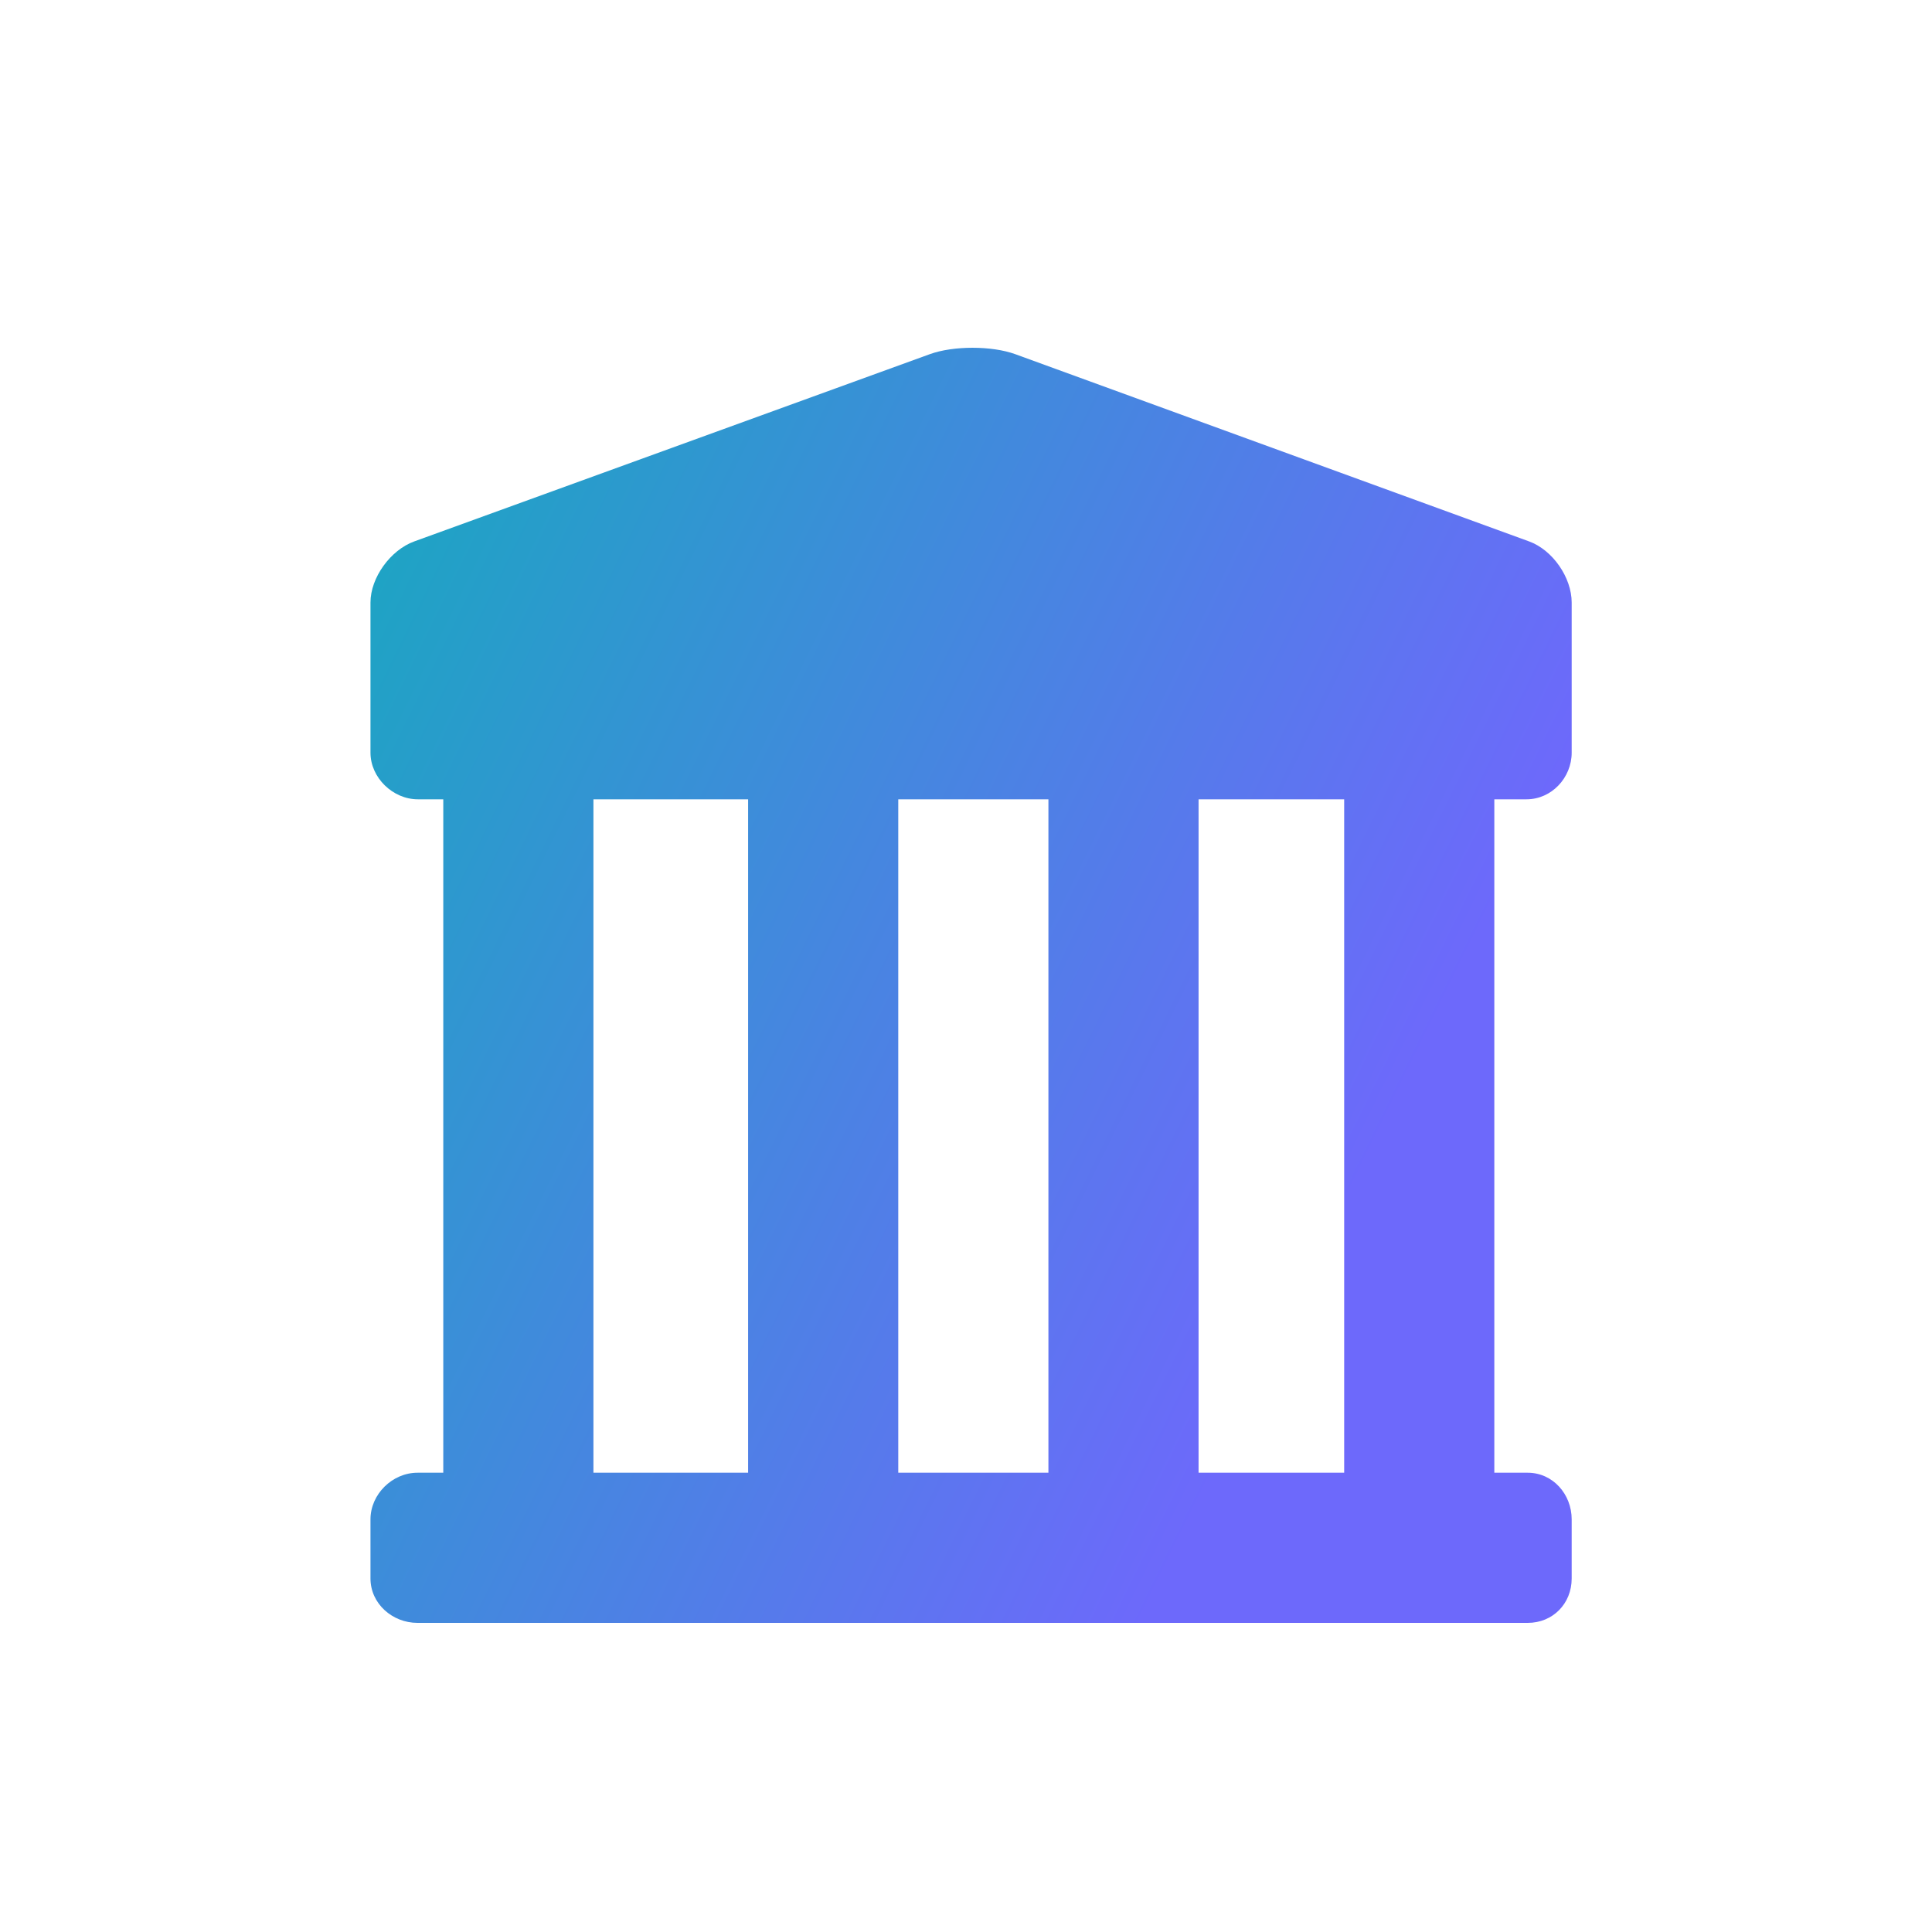<svg width="50" height="50" viewBox="0 0 50 50" fill="none" xmlns="http://www.w3.org/2000/svg">
<path d="M39.507 20.686C40.155 20.686 40.675 20.127 40.675 19.479V15.593C40.675 14.945 40.182 14.234 39.574 14.012L26.275 9.166C25.666 8.945 24.672 8.945 24.063 9.166L10.718 14.013C10.11 14.234 9.588 14.945 9.588 15.593V19.479C9.588 20.127 10.167 20.686 10.814 20.686H11.472V38.114H10.805C10.154 38.114 9.588 38.67 9.588 39.321V40.851C9.588 41.502 10.154 42 10.805 42H39.537C40.187 42 40.675 41.502 40.675 40.851V39.321C40.675 38.67 40.187 38.114 39.537 38.114H38.673V20.686H39.507ZM27.133 20.686V38.114H23.247V20.686H27.133ZM15.358 20.686H19.361V38.114H15.358V20.686ZM34.787 38.114H31.019V20.686H34.787V38.114Z" fill="url(#paint0_linear)"/>
<defs>
<linearGradient id="paint0_linear" x1="3.634" y1="0.67" x2="43.51" y2="20.213" gradientUnits="userSpaceOnUse">
<stop stop-color="#00BAAF"/>
<stop offset="0.935" stop-color="#6D69FB"/>
<stop offset="1" stop-color="#6D69FB"/>
</linearGradient>
</defs>
</svg>
